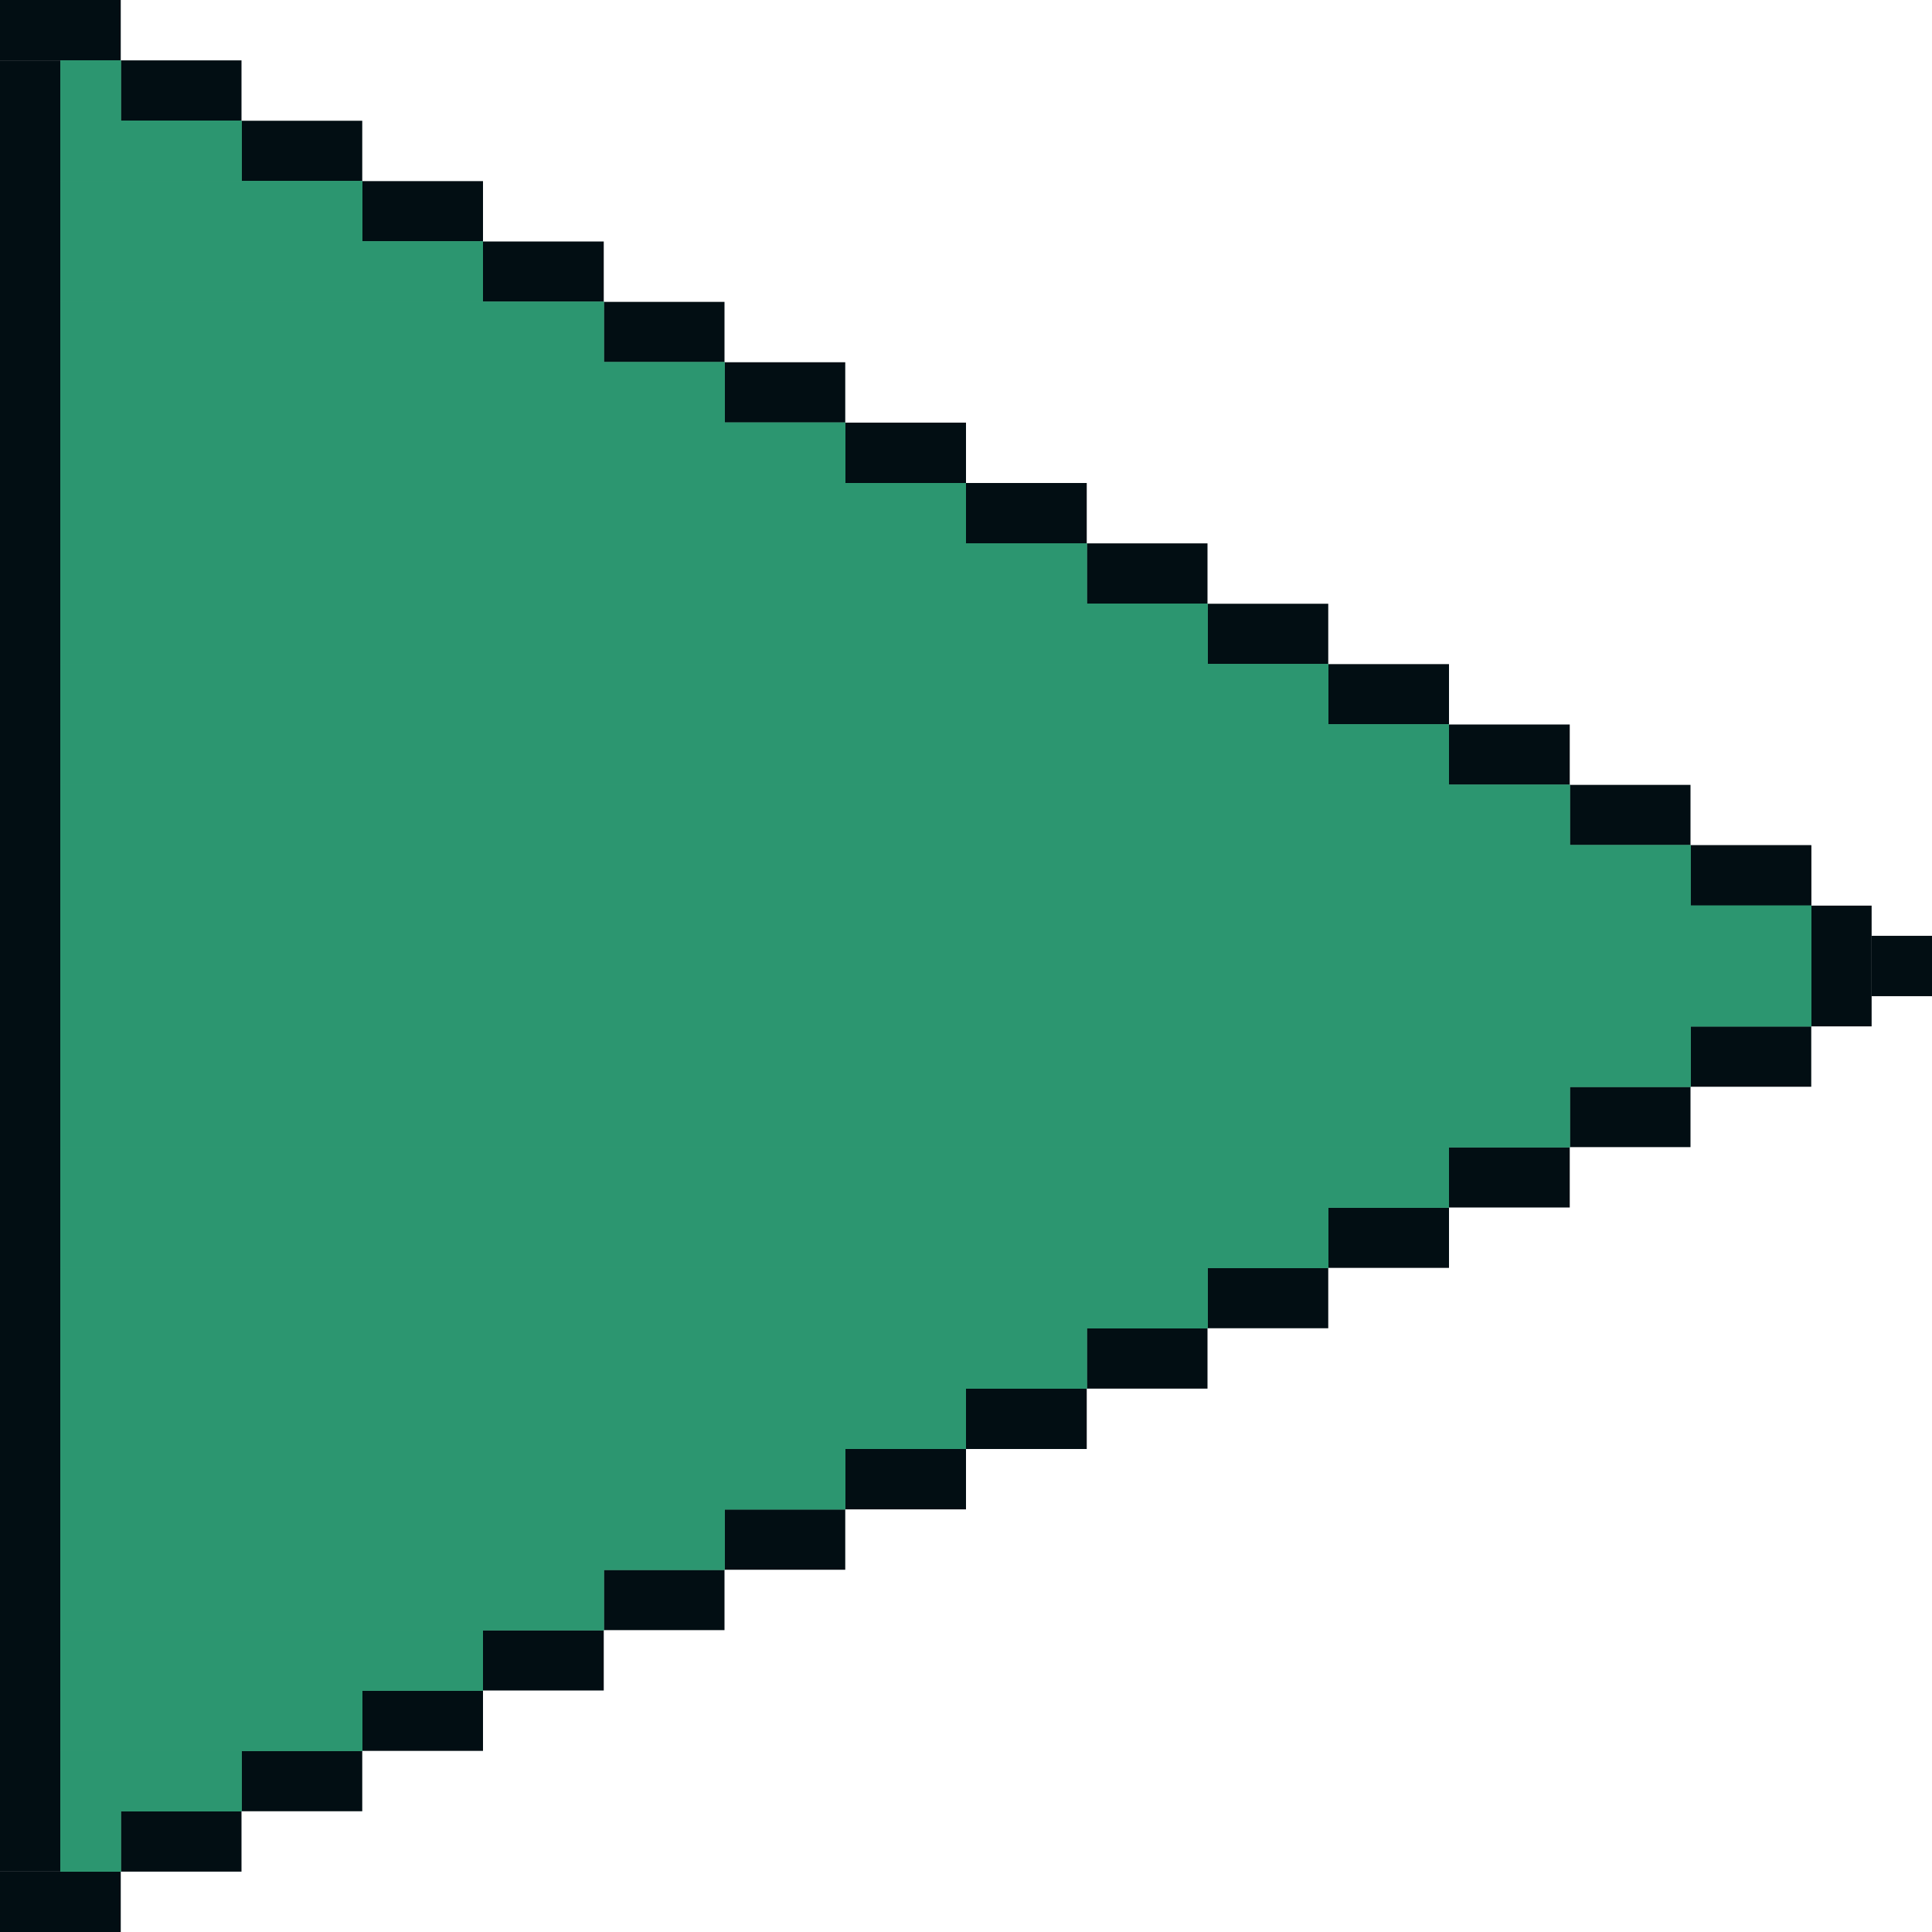 <?xml version="1.0" encoding="UTF-8" standalone="no"?>
<!-- Created with Inkscape (http://www.inkscape.org/) -->

<svg
   width="16"
   height="16"
   viewBox="0 0 16 16"
   version="1.1"
   id="svg1"
   inkscape:version="1.3 (0e150ed6c4, 2023-07-21)"
   sodipodi:docname="cursor16x16.svg"
   xmlns:inkscape="http://www.inkscape.org/namespaces/inkscape"
   xmlns:sodipodi="http://sodipodi.sourceforge.net/DTD/sodipodi-0.dtd"
   xmlns="http://www.w3.org/2000/svg"
   xmlns:svg="http://www.w3.org/2000/svg">
  <sodipodi:namedview
     id="namedview1"
     pagecolor="#505050"
     bordercolor="#ffffff"
     borderopacity="1"
     inkscape:showpageshadow="0"
     inkscape:pageopacity="0"
     inkscape:pagecheckerboard="1"
     inkscape:deskcolor="#505050"
     inkscape:document-units="px"
     showgrid="true"
     inkscape:zoom="32"
     inkscape:cx="3.625"
     inkscape:cy="3.875"
     inkscape:window-width="1920"
     inkscape:window-height="1080"
     inkscape:window-x="0"
     inkscape:window-y="0"
     inkscape:window-maximized="1"
     inkscape:current-layer="layer1">
    <inkscape:grid
       id="grid1"
       units="px"
       originx="0"
       originy="0"
       spacingx="0.5"
       spacingy="0.5"
       empcolor="#0099e5"
       empopacity="0.302"
       color="#0099e5"
       opacity="0.149"
       empspacing="5"
       dotted="false"
       gridanglex="30"
       gridanglez="30"
       visible="true" />
  </sodipodi:namedview>
  <defs
     id="defs1" />
  <g
     inkscape:label="Layer 1"
     inkscape:groupmode="layer"
     id="layer1">
    <g
       id="g84"
       inkscape:label="contour">
      <rect
         style="fill:#020e13;fill-opacity:1;stroke-width:0.961"
         id="rect106"
         width="1"
         height="0.5"
         x="0"
         y="15.5" />
      <rect
         style="fill:#020e13;fill-opacity:1;stroke-width:0.961"
         id="rect107"
         width="1"
         height="0.5"
         x="1"
         y="15" />
      <rect
         style="fill:#020e13;fill-opacity:1;stroke-width:0.961"
         id="rect109"
         width="1"
         height="0.5"
         x="2"
         y="14.5" />
      <rect
         style="fill:#020e13;fill-opacity:1;stroke-width:0.961"
         id="rect110"
         width="1"
         height="0.5"
         x="3"
         y="14" />
      <rect
         style="fill:#020e13;fill-opacity:1;stroke-width:0.961"
         id="rect111"
         width="1"
         height="0.5"
         x="4"
         y="13.5" />
      <rect
         style="fill:#020e13;fill-opacity:1;stroke-width:0.961"
         id="rect112"
         width="1"
         height="0.5"
         x="5"
         y="13" />
      <rect
         style="fill:#020e13;fill-opacity:1;stroke-width:0.961"
         id="rect113"
         width="1"
         height="0.5"
         x="6"
         y="12.5" />
      <rect
         style="fill:#020e13;fill-opacity:1;stroke-width:0.961"
         id="rect114"
         width="1"
         height="0.5"
         x="7"
         y="12" />
      <rect
         style="fill:#020e13;fill-opacity:1;stroke-width:0.961"
         id="rect115"
         width="1"
         height="0.5"
         x="8"
         y="11.5" />
      <rect
         style="fill:#020e13;fill-opacity:1;stroke-width:0.961"
         id="rect116"
         width="1"
         height="0.5"
         x="9"
         y="11" />
      <rect
         style="fill:#020e13;fill-opacity:1;stroke-width:0.961"
         id="rect117"
         width="1"
         height="0.5"
         x="10"
         y="10.5" />
      <rect
         style="fill:#020e13;fill-opacity:1;stroke-width:0.961"
         id="rect118"
         width="1"
         height="0.5"
         x="11"
         y="10" />
      <rect
         style="fill:#020e13;fill-opacity:1;stroke-width:0.961"
         id="rect119"
         width="1"
         height="0.5"
         x="12"
         y="9.5" />
      <rect
         style="fill:#020e13;fill-opacity:1;stroke-width:0.961"
         id="rect120"
         width="1"
         height="0.5"
         x="13"
         y="9" />
      <rect
         style="fill:#020e13;fill-opacity:1;stroke-width:0.961"
         id="rect121"
         width="1"
         height="0.5"
         x="14"
         y="8.5" />
      <rect
         style="fill:#020e13;fill-opacity:1;stroke-width:0.961"
         id="rect108"
         width="1"
         height="0.5"
         x="14"
         y="7" />
      <rect
         style="fill:#020e13;fill-opacity:1;stroke-width:0.961"
         id="rect123"
         width="1"
         height="0.5"
         x="13"
         y="6.5" />
      <rect
         style="fill:#020e13;fill-opacity:1;stroke-width:0.961"
         id="rect124"
         width="1"
         height="0.5"
         x="12"
         y="6" />
      <rect
         style="fill:#020e13;fill-opacity:1;stroke-width:0.961"
         id="rect125"
         width="1"
         height="0.5"
         x="11"
         y="5.5" />
      <rect
         style="fill:#020e13;fill-opacity:1;stroke-width:0.961"
         id="rect126"
         width="1"
         height="0.5"
         x="10"
         y="5" />
      <rect
         style="fill:#020e13;fill-opacity:1;stroke-width:0.961"
         id="rect127"
         width="1"
         height="0.5"
         x="9"
         y="4.5" />
      <rect
         style="fill:#020e13;fill-opacity:1;stroke-width:0.961"
         id="rect128"
         width="1"
         height="0.5"
         x="8"
         y="4" />
      <rect
         style="fill:#020e13;fill-opacity:1;stroke-width:0.961"
         id="rect129"
         width="1"
         height="0.5"
         x="7"
         y="3.5" />
      <rect
         style="fill:#020e13;fill-opacity:1;stroke-width:0.961"
         id="rect130"
         width="1"
         height="0.5"
         x="6"
         y="3" />
      <rect
         style="fill:#020e13;fill-opacity:1;stroke-width:0.961"
         id="rect131"
         width="1"
         height="0.5"
         x="5"
         y="2.5" />
      <rect
         style="fill:#020e13;fill-opacity:1;stroke-width:0.961"
         id="rect132"
         width="1"
         height="0.5"
         x="4"
         y="2" />
      <rect
         style="fill:#020e13;fill-opacity:1;stroke-width:0.961"
         id="rect133"
         width="1"
         height="0.5"
         x="3"
         y="1.5" />
      <rect
         style="fill:#020e13;fill-opacity:1;stroke-width:0.961"
         id="rect134"
         width="1"
         height="0.5"
         x="2"
         y="1" />
      <rect
         style="fill:#020e13;fill-opacity:1;stroke-width:0.961"
         id="rect135"
         width="1"
         height="0.5"
         x="1"
         y="0.5" />
      <rect
         style="fill:#020e13;fill-opacity:1;stroke-width:0.961"
         id="rect136"
         width="1"
         height="0.5"
         x="0"
         y="0" />
      <rect
         style="fill:#020e13;fill-opacity:1;stroke-width:0.961"
         id="rect138"
         width="1"
         height="0.5"
         x="14"
         y="7" />
      <rect
         style="fill:#020e13;fill-opacity:1;stroke-width:0.679"
         id="rect141"
         width="0.5"
         height="0.5"
         x="-8.5"
         y="15"
         transform="rotate(-90)" />
      <rect
         style="fill:#020e13;fill-opacity:1;stroke-width:0.679"
         id="rect142"
         width="0.5"
         height="0.5"
         x="-8.25"
         y="15.5"
         transform="rotate(-90)" />
      <rect
         style="fill:#020e13;fill-opacity:1;stroke-width:0.679"
         id="rect143"
         width="0.5"
         height="0.5"
         x="-8"
         y="15"
         transform="rotate(-90)" />
      <rect
         style="fill:#020e13;fill-opacity:1;stroke-width:3.721"
         id="rect144"
         width="15"
         height="0.5"
         x="-15.5"
         y="0"
         transform="rotate(-90)" />
    </g>
    <rect
       style="fill:#2c9670;fill-opacity:1;stroke-width:1.065"
       id="rect145"
       width="14.5"
       height="1"
       x="0.5"
       y="7.5" />
    <rect
       style="fill:#2c9670;fill-opacity:1;stroke-width:0.727"
       id="rect146"
       width="13.5"
       height="0.5"
       x="0.5"
       y="7" />
    <rect
       style="fill:#2c9670;fill-opacity:1;stroke-width:0.699"
       id="rect147"
       width="12.5"
       height="0.5"
       x="0.5"
       y="6.5" />
    <rect
       style="fill:#2c9670;fill-opacity:1;stroke-width:0.671"
       id="rect148"
       width="11.5"
       height="0.5"
       x="0.5"
       y="6" />
    <rect
       style="fill:#2c9670;fill-opacity:1;stroke-width:0.641"
       id="rect154"
       width="10.5"
       height="0.5"
       x="0.5"
       y="5.5" />
    <rect
       style="fill:#2c9670;fill-opacity:1;stroke-width:0.61"
       id="rect155"
       width="9.5"
       height="0.5"
       x="0.5"
       y="5" />
    <rect
       style="fill:#2c9670;fill-opacity:1;stroke-width:0.577"
       id="rect156"
       width="8.5"
       height="0.5"
       x="0.5"
       y="4.5" />
    <rect
       style="fill:#2c9670;fill-opacity:1;stroke-width:0.542"
       id="rect157"
       width="7.5"
       height="0.5"
       x="0.5"
       y="4" />
    <rect
       style="fill:#2c9670;fill-opacity:1;stroke-width:0.504"
       id="rect158"
       width="6.5"
       height="0.5"
       x="0.5"
       y="3.5" />
    <rect
       style="fill:#2c9670;fill-opacity:1;stroke-width:0.464"
       id="rect159"
       width="5.5"
       height="0.5"
       x="0.5"
       y="3" />
    <rect
       style="fill:#2c9670;fill-opacity:1;stroke-width:0.42"
       id="rect160"
       width="4.5"
       height="0.5"
       x="0.5"
       y="2.5" />
    <rect
       style="fill:#2c9670;fill-opacity:1;stroke-width:0.37"
       id="rect161"
       width="3.5"
       height="0.5"
       x="0.5"
       y="2" />
    <rect
       style="fill:#2c9670;fill-opacity:1;stroke-width:0.313"
       id="rect162"
       width="2.5"
       height="0.5"
       x="0.5"
       y="1.5" />
    <rect
       style="fill:#2c9670;fill-opacity:1;stroke-width:0.242"
       id="rect163"
       width="1.5"
       height="0.5"
       x="0.5"
       y="1" />
    <rect
       style="fill:#2c9670;fill-opacity:1;stroke-width:0.14"
       id="rect164"
       width="0.5"
       height="0.5"
       x="0.5"
       y="0.5" />
    <rect
       style="fill:#2c9670;fill-opacity:1;stroke-width:0.727"
       id="rect178"
       width="13.5"
       height="0.5"
       x="0.5"
       y="-9"
       transform="scale(1,-1)" />
    <rect
       style="fill:#2c9670;fill-opacity:1;stroke-width:0.699"
       id="rect179"
       width="12.5"
       height="0.5"
       x="0.5"
       y="-9.5"
       transform="scale(1,-1)" />
    <rect
       style="fill:#2c9670;fill-opacity:1;stroke-width:0.671"
       id="rect180"
       width="11.5"
       height="0.5"
       x="0.5"
       y="-10"
       transform="scale(1,-1)" />
    <rect
       style="fill:#2c9670;fill-opacity:1;stroke-width:0.641"
       id="rect181"
       width="10.5"
       height="0.5"
       x="0.5"
       y="-10.5"
       transform="scale(1,-1)" />
    <rect
       style="fill:#2c9670;fill-opacity:1;stroke-width:0.61"
       id="rect182"
       width="9.5"
       height="0.5"
       x="0.5"
       y="-11"
       transform="scale(1,-1)" />
    <rect
       style="fill:#2c9670;fill-opacity:1;stroke-width:0.577"
       id="rect183"
       width="8.5"
       height="0.5"
       x="0.5"
       y="-11.5"
       transform="scale(1,-1)" />
    <rect
       style="fill:#2c9670;fill-opacity:1;stroke-width:0.542"
       id="rect184"
       width="7.5"
       height="0.5"
       x="0.5"
       y="-12"
       transform="scale(1,-1)" />
    <rect
       style="fill:#2c9670;fill-opacity:1;stroke-width:0.504"
       id="rect185"
       width="6.5"
       height="0.5"
       x="0.5"
       y="-12.5"
       transform="scale(1,-1)" />
    <rect
       style="fill:#2c9670;fill-opacity:1;stroke-width:0.464"
       id="rect186"
       width="5.5"
       height="0.5"
       x="0.5"
       y="-13"
       transform="scale(1,-1)" />
    <rect
       style="fill:#2c9670;fill-opacity:1;stroke-width:0.42"
       id="rect187"
       width="4.5"
       height="0.5"
       x="0.5"
       y="-13.5"
       transform="scale(1,-1)" />
    <rect
       style="fill:#2c9670;fill-opacity:1;stroke-width:0.37"
       id="rect188"
       width="3.5"
       height="0.5"
       x="0.5"
       y="-14"
       transform="scale(1,-1)" />
    <rect
       style="fill:#2c9670;fill-opacity:1;stroke-width:0.313"
       id="rect189"
       width="2.5"
       height="0.5"
       x="0.5"
       y="-14.5"
       transform="scale(1,-1)" />
    <rect
       style="fill:#2c9670;fill-opacity:1;stroke-width:0.242"
       id="rect190"
       width="1.5"
       height="0.5"
       x="0.5"
       y="-15"
       transform="scale(1,-1)" />
    <rect
       style="fill:#2c9670;fill-opacity:1;stroke-width:0.14"
       id="rect191"
       width="0.5"
       height="0.5"
       x="0.5"
       y="-15.5"
       transform="scale(1,-1)" />
    <rect
       style="fill:#2c9670;fill-opacity:1;stroke-width:1.065"
       id="rect1"
       width="14.5"
       height="1"
       x="0.5"
       y="7.5" />
    <rect
       style="fill:#2c9670;fill-opacity:1;stroke-width:0.727"
       id="rect2"
       width="13.5"
       height="0.5"
       x="0.5"
       y="7" />
    <rect
       style="fill:#2c9670;fill-opacity:1;stroke-width:0.699"
       id="rect3"
       width="12.5"
       height="0.5"
       x="0.5"
       y="6.5" />
    <rect
       style="fill:#2c9670;fill-opacity:1;stroke-width:0.671"
       id="rect4"
       width="11.5"
       height="0.5"
       x="0.5"
       y="6" />
    <rect
       style="fill:#2c9670;fill-opacity:1;stroke-width:0.641"
       id="rect5"
       width="10.5"
       height="0.5"
       x="0.5"
       y="5.5" />
    <rect
       style="fill:#2c9670;fill-opacity:1;stroke-width:0.61"
       id="rect6"
       width="9.5"
       height="0.5"
       x="0.5"
       y="5" />
    <rect
       style="fill:#2c9670;fill-opacity:1;stroke-width:0.577"
       id="rect7"
       width="8.5"
       height="0.5"
       x="0.5"
       y="4.5" />
    <rect
       style="fill:#2c9670;fill-opacity:1;stroke-width:0.542"
       id="rect8"
       width="7.5"
       height="0.5"
       x="0.5"
       y="4" />
    <rect
       style="fill:#2c9670;fill-opacity:1;stroke-width:0.504"
       id="rect9"
       width="6.5"
       height="0.5"
       x="0.5"
       y="3.5" />
    <rect
       style="fill:#2c9670;fill-opacity:1;stroke-width:0.464"
       id="rect10"
       width="5.5"
       height="0.5"
       x="0.5"
       y="3" />
    <rect
       style="fill:#2c9670;fill-opacity:1;stroke-width:0.42"
       id="rect11"
       width="4.5"
       height="0.5"
       x="0.5"
       y="2.5" />
    <rect
       style="fill:#2c9670;fill-opacity:1;stroke-width:0.37"
       id="rect12"
       width="3.5"
       height="0.5"
       x="0.5"
       y="2" />
    <rect
       style="fill:#2c9670;fill-opacity:1;stroke-width:0.313"
       id="rect13"
       width="2.5"
       height="0.5"
       x="0.5"
       y="1.5" />
    <rect
       style="fill:#2c9670;fill-opacity:1;stroke-width:0.242"
       id="rect14"
       width="1.5"
       height="0.5"
       x="0.5"
       y="1" />
    <rect
       style="fill:#2c9670;fill-opacity:1;stroke-width:0.14"
       id="rect15"
       width="0.5"
       height="0.5"
       x="0.5"
       y="0.5" />
    <rect
       style="fill:#2c9670;fill-opacity:1;stroke-width:0.727"
       id="rect16"
       width="13.5"
       height="0.5"
       x="0.5"
       y="-9"
       transform="scale(1,-1)" />
    <rect
       style="fill:#2c9670;fill-opacity:1;stroke-width:0.699"
       id="rect17"
       width="12.5"
       height="0.5"
       x="0.5"
       y="-9.5"
       transform="scale(1,-1)" />
    <rect
       style="fill:#2c9670;fill-opacity:1;stroke-width:0.671"
       id="rect18"
       width="11.5"
       height="0.5"
       x="0.5"
       y="-10"
       transform="scale(1,-1)" />
    <rect
       style="fill:#2c9670;fill-opacity:1;stroke-width:0.641"
       id="rect19"
       width="10.5"
       height="0.5"
       x="0.5"
       y="-10.5"
       transform="scale(1,-1)" />
    <rect
       style="fill:#2c9670;fill-opacity:1;stroke-width:0.61"
       id="rect20"
       width="9.5"
       height="0.5"
       x="0.5"
       y="-11"
       transform="scale(1,-1)" />
    <rect
       style="fill:#2c9670;fill-opacity:1;stroke-width:0.577"
       id="rect21"
       width="8.5"
       height="0.5"
       x="0.5"
       y="-11.5"
       transform="scale(1,-1)" />
    <rect
       style="fill:#2c9670;fill-opacity:1;stroke-width:0.542"
       id="rect22"
       width="7.5"
       height="0.5"
       x="0.5"
       y="-12"
       transform="scale(1,-1)" />
    <rect
       style="fill:#2c9670;fill-opacity:1;stroke-width:0.504"
       id="rect23"
       width="6.5"
       height="0.5"
       x="0.5"
       y="-12.5"
       transform="scale(1,-1)" />
    <rect
       style="fill:#2c9670;fill-opacity:1;stroke-width:0.464"
       id="rect24"
       width="5.5"
       height="0.5"
       x="0.5"
       y="-13"
       transform="scale(1,-1)" />
    <rect
       style="fill:#2c9670;fill-opacity:1;stroke-width:0.42"
       id="rect25"
       width="4.5"
       height="0.5"
       x="0.5"
       y="-13.5"
       transform="scale(1,-1)" />
    <rect
       style="fill:#2c9670;fill-opacity:1;stroke-width:0.37"
       id="rect26"
       width="3.5"
       height="0.5"
       x="0.5"
       y="-14"
       transform="scale(1,-1)" />
    <rect
       style="fill:#2c9670;fill-opacity:1;stroke-width:0.313"
       id="rect27"
       width="2.5"
       height="0.5"
       x="0.5"
       y="-14.5"
       transform="scale(1,-1)" />
    <rect
       style="fill:#2c9670;fill-opacity:1;stroke-width:0.242"
       id="rect28"
       width="1.5"
       height="0.5"
       x="0.5"
       y="-15"
       transform="scale(1,-1)" />
    <rect
       style="fill:#2c9670;fill-opacity:1;stroke-width:0.14"
       id="rect29"
       width="0.5"
       height="0.5"
       x="0.5"
       y="-15.5"
       transform="scale(1,-1)" />
    <rect
       style="fill:#2c9670;fill-opacity:1;stroke-width:1.065"
       id="rect30"
       width="14.5"
       height="1"
       x="0.5"
       y="7.5" />
    <rect
       style="fill:#2c9670;fill-opacity:1;stroke-width:0.727"
       id="rect31"
       width="13.5"
       height="0.5"
       x="0.5"
       y="7" />
    <rect
       style="fill:#2c9670;fill-opacity:1;stroke-width:0.699"
       id="rect32"
       width="12.5"
       height="0.5"
       x="0.5"
       y="6.5" />
    <rect
       style="fill:#2c9670;fill-opacity:1;stroke-width:0.671"
       id="rect33"
       width="11.5"
       height="0.5"
       x="0.5"
       y="6" />
    <rect
       style="fill:#2c9670;fill-opacity:1;stroke-width:0.641"
       id="rect34"
       width="10.5"
       height="0.5"
       x="0.5"
       y="5.5" />
    <rect
       style="fill:#2c9670;fill-opacity:1;stroke-width:0.61"
       id="rect35"
       width="9.5"
       height="0.5"
       x="0.5"
       y="5" />
    <rect
       style="fill:#2c9670;fill-opacity:1;stroke-width:0.577"
       id="rect36"
       width="8.5"
       height="0.5"
       x="0.5"
       y="4.5" />
    <rect
       style="fill:#2c9670;fill-opacity:1;stroke-width:0.542"
       id="rect37"
       width="7.5"
       height="0.5"
       x="0.5"
       y="4" />
    <rect
       style="fill:#2c9670;fill-opacity:1;stroke-width:0.504"
       id="rect38"
       width="6.5"
       height="0.5"
       x="0.5"
       y="3.5" />
    <rect
       style="fill:#2c9670;fill-opacity:1;stroke-width:0.464"
       id="rect39"
       width="5.5"
       height="0.5"
       x="0.5"
       y="3" />
    <rect
       style="fill:#2c9670;fill-opacity:1;stroke-width:0.42"
       id="rect40"
       width="4.5"
       height="0.5"
       x="0.5"
       y="2.5" />
    <rect
       style="fill:#2c9670;fill-opacity:1;stroke-width:0.37"
       id="rect41"
       width="3.5"
       height="0.5"
       x="0.5"
       y="2" />
    <rect
       style="fill:#2c9670;fill-opacity:1;stroke-width:0.313"
       id="rect42"
       width="2.5"
       height="0.5"
       x="0.5"
       y="1.5" />
    <rect
       style="fill:#2c9670;fill-opacity:1;stroke-width:0.242"
       id="rect43"
       width="1.5"
       height="0.5"
       x="0.5"
       y="1" />
    <rect
       style="fill:#2c9670;fill-opacity:1;stroke-width:0.14"
       id="rect44"
       width="0.5"
       height="0.5"
       x="0.5"
       y="0.5" />
    <rect
       style="fill:#2c9670;fill-opacity:1;stroke-width:0.727"
       id="rect45"
       width="13.5"
       height="0.5"
       x="0.5"
       y="-9"
       transform="scale(1,-1)" />
    <rect
       style="fill:#2c9670;fill-opacity:1;stroke-width:0.699"
       id="rect46"
       width="12.5"
       height="0.5"
       x="0.5"
       y="-9.5"
       transform="scale(1,-1)" />
    <rect
       style="fill:#2c9670;fill-opacity:1;stroke-width:0.671"
       id="rect47"
       width="11.5"
       height="0.5"
       x="0.5"
       y="-10"
       transform="scale(1,-1)" />
    <rect
       style="fill:#2c9670;fill-opacity:1;stroke-width:0.641"
       id="rect48"
       width="10.5"
       height="0.5"
       x="0.5"
       y="-10.5"
       transform="scale(1,-1)" />
    <rect
       style="fill:#2c9670;fill-opacity:1;stroke-width:0.61"
       id="rect49"
       width="9.5"
       height="0.5"
       x="0.5"
       y="-11"
       transform="scale(1,-1)" />
    <rect
       style="fill:#2c9670;fill-opacity:1;stroke-width:0.577"
       id="rect50"
       width="8.5"
       height="0.5"
       x="0.5"
       y="-11.5"
       transform="scale(1,-1)" />
    <rect
       style="fill:#2c9670;fill-opacity:1;stroke-width:0.542"
       id="rect51"
       width="7.5"
       height="0.5"
       x="0.5"
       y="-12"
       transform="scale(1,-1)" />
    <rect
       style="fill:#2c9670;fill-opacity:1;stroke-width:0.504"
       id="rect52"
       width="6.5"
       height="0.5"
       x="0.5"
       y="-12.5"
       transform="scale(1,-1)" />
    <rect
       style="fill:#2c9670;fill-opacity:1;stroke-width:0.464"
       id="rect53"
       width="5.5"
       height="0.5"
       x="0.5"
       y="-13"
       transform="scale(1,-1)" />
    <rect
       style="fill:#2c9670;fill-opacity:1;stroke-width:0.42"
       id="rect54"
       width="4.5"
       height="0.5"
       x="0.5"
       y="-13.5"
       transform="scale(1,-1)" />
    <rect
       style="fill:#2c9670;fill-opacity:1;stroke-width:0.37"
       id="rect55"
       width="3.5"
       height="0.5"
       x="0.5"
       y="-14"
       transform="scale(1,-1)" />
    <rect
       style="fill:#2c9670;fill-opacity:1;stroke-width:0.313"
       id="rect56"
       width="2.5"
       height="0.5"
       x="0.5"
       y="-14.5"
       transform="scale(1,-1)" />
    <rect
       style="fill:#2c9670;fill-opacity:1;stroke-width:0.242"
       id="rect57"
       width="1.5"
       height="0.5"
       x="0.5"
       y="-15"
       transform="scale(1,-1)" />
    <rect
       style="fill:#2c9670;fill-opacity:1;stroke-width:0.14"
       id="rect58"
       width="0.5"
       height="0.5"
       x="0.5"
       y="-15.5"
       transform="scale(1,-1)" />
    <rect
       style="fill:#2c9670;fill-opacity:1;stroke-width:1.065"
       id="rect59"
       width="14.5"
       height="1"
       x="0.5"
       y="7.5" />
    <rect
       style="fill:#2c9670;fill-opacity:1;stroke-width:0.727"
       id="rect60"
       width="13.5"
       height="0.5"
       x="0.5"
       y="7" />
    <rect
       style="fill:#2c9670;fill-opacity:1;stroke-width:0.699"
       id="rect61"
       width="12.5"
       height="0.5"
       x="0.5"
       y="6.5" />
    <rect
       style="fill:#2c9670;fill-opacity:1;stroke-width:0.671"
       id="rect62"
       width="11.5"
       height="0.5"
       x="0.5"
       y="6" />
    <rect
       style="fill:#2c9670;fill-opacity:1;stroke-width:0.641"
       id="rect63"
       width="10.5"
       height="0.5"
       x="0.5"
       y="5.5" />
    <rect
       style="fill:#2c9670;fill-opacity:1;stroke-width:0.61"
       id="rect64"
       width="9.5"
       height="0.5"
       x="0.5"
       y="5" />
    <rect
       style="fill:#2c9670;fill-opacity:1;stroke-width:0.577"
       id="rect65"
       width="8.5"
       height="0.5"
       x="0.5"
       y="4.5" />
    <rect
       style="fill:#2c9670;fill-opacity:1;stroke-width:0.542"
       id="rect66"
       width="7.5"
       height="0.5"
       x="0.5"
       y="4" />
    <rect
       style="fill:#2c9670;fill-opacity:1;stroke-width:0.504"
       id="rect67"
       width="6.5"
       height="0.5"
       x="0.5"
       y="3.5" />
    <rect
       style="fill:#2c9670;fill-opacity:1;stroke-width:0.464"
       id="rect68"
       width="5.5"
       height="0.5"
       x="0.5"
       y="3" />
    <rect
       style="fill:#2c9670;fill-opacity:1;stroke-width:0.42"
       id="rect69"
       width="4.5"
       height="0.5"
       x="0.5"
       y="2.5" />
    <rect
       style="fill:#2c9670;fill-opacity:1;stroke-width:0.37"
       id="rect70"
       width="3.5"
       height="0.5"
       x="0.5"
       y="2" />
    <rect
       style="fill:#2c9670;fill-opacity:1;stroke-width:0.313"
       id="rect71"
       width="2.5"
       height="0.5"
       x="0.5"
       y="1.5" />
    <rect
       style="fill:#2c9670;fill-opacity:1;stroke-width:0.242"
       id="rect72"
       width="1.5"
       height="0.5"
       x="0.5"
       y="1" />
    <rect
       style="fill:#2c9670;fill-opacity:1;stroke-width:0.14"
       id="rect73"
       width="0.5"
       height="0.5"
       x="0.5"
       y="0.5" />
    <rect
       style="fill:#2c9670;fill-opacity:1;stroke-width:0.727"
       id="rect74"
       width="13.5"
       height="0.5"
       x="0.5"
       y="-9"
       transform="scale(1,-1)" />
    <rect
       style="fill:#2c9670;fill-opacity:1;stroke-width:0.699"
       id="rect75"
       width="12.5"
       height="0.5"
       x="0.5"
       y="-9.5"
       transform="scale(1,-1)" />
    <rect
       style="fill:#2c9670;fill-opacity:1;stroke-width:0.671"
       id="rect76"
       width="11.5"
       height="0.5"
       x="0.5"
       y="-10"
       transform="scale(1,-1)" />
    <rect
       style="fill:#2c9670;fill-opacity:1;stroke-width:0.641"
       id="rect77"
       width="10.5"
       height="0.5"
       x="0.5"
       y="-10.5"
       transform="scale(1,-1)" />
    <rect
       style="fill:#2c9670;fill-opacity:1;stroke-width:0.61"
       id="rect78"
       width="9.5"
       height="0.5"
       x="0.5"
       y="-11"
       transform="scale(1,-1)" />
    <rect
       style="fill:#2c9670;fill-opacity:1;stroke-width:0.577"
       id="rect79"
       width="8.5"
       height="0.5"
       x="0.5"
       y="-11.5"
       transform="scale(1,-1)" />
    <rect
       style="fill:#2c9670;fill-opacity:1;stroke-width:0.542"
       id="rect80"
       width="7.5"
       height="0.5"
       x="0.5"
       y="-12"
       transform="scale(1,-1)" />
    <rect
       style="fill:#2c9670;fill-opacity:1;stroke-width:0.504"
       id="rect81"
       width="6.5"
       height="0.5"
       x="0.5"
       y="-12.5"
       transform="scale(1,-1)" />
    <rect
       style="fill:#2c9670;fill-opacity:1;stroke-width:0.464"
       id="rect82"
       width="5.5"
       height="0.5"
       x="0.5"
       y="-13"
       transform="scale(1,-1)" />
    <rect
       style="fill:#2c9670;fill-opacity:1;stroke-width:0.42"
       id="rect83"
       width="4.5"
       height="0.5"
       x="0.5"
       y="-13.5"
       transform="scale(1,-1)" />
    <rect
       style="fill:#2c9670;fill-opacity:1;stroke-width:0.37"
       id="rect84"
       width="3.5"
       height="0.5"
       x="0.5"
       y="-14"
       transform="scale(1,-1)" />
    <rect
       style="fill:#2c9670;fill-opacity:1;stroke-width:0.313"
       id="rect85"
       width="2.5"
       height="0.5"
       x="0.5"
       y="-14.5"
       transform="scale(1,-1)" />
    <rect
       style="fill:#2c9670;fill-opacity:1;stroke-width:0.242"
       id="rect86"
       width="1.5"
       height="0.5"
       x="0.5"
       y="-15"
       transform="scale(1,-1)" />
    <rect
       style="fill:#2c9670;fill-opacity:1;stroke-width:0.14"
       id="rect87"
       width="0.5"
       height="0.5"
       x="0.5"
       y="-15.5"
       transform="scale(1,-1)" />
  </g>
</svg>
